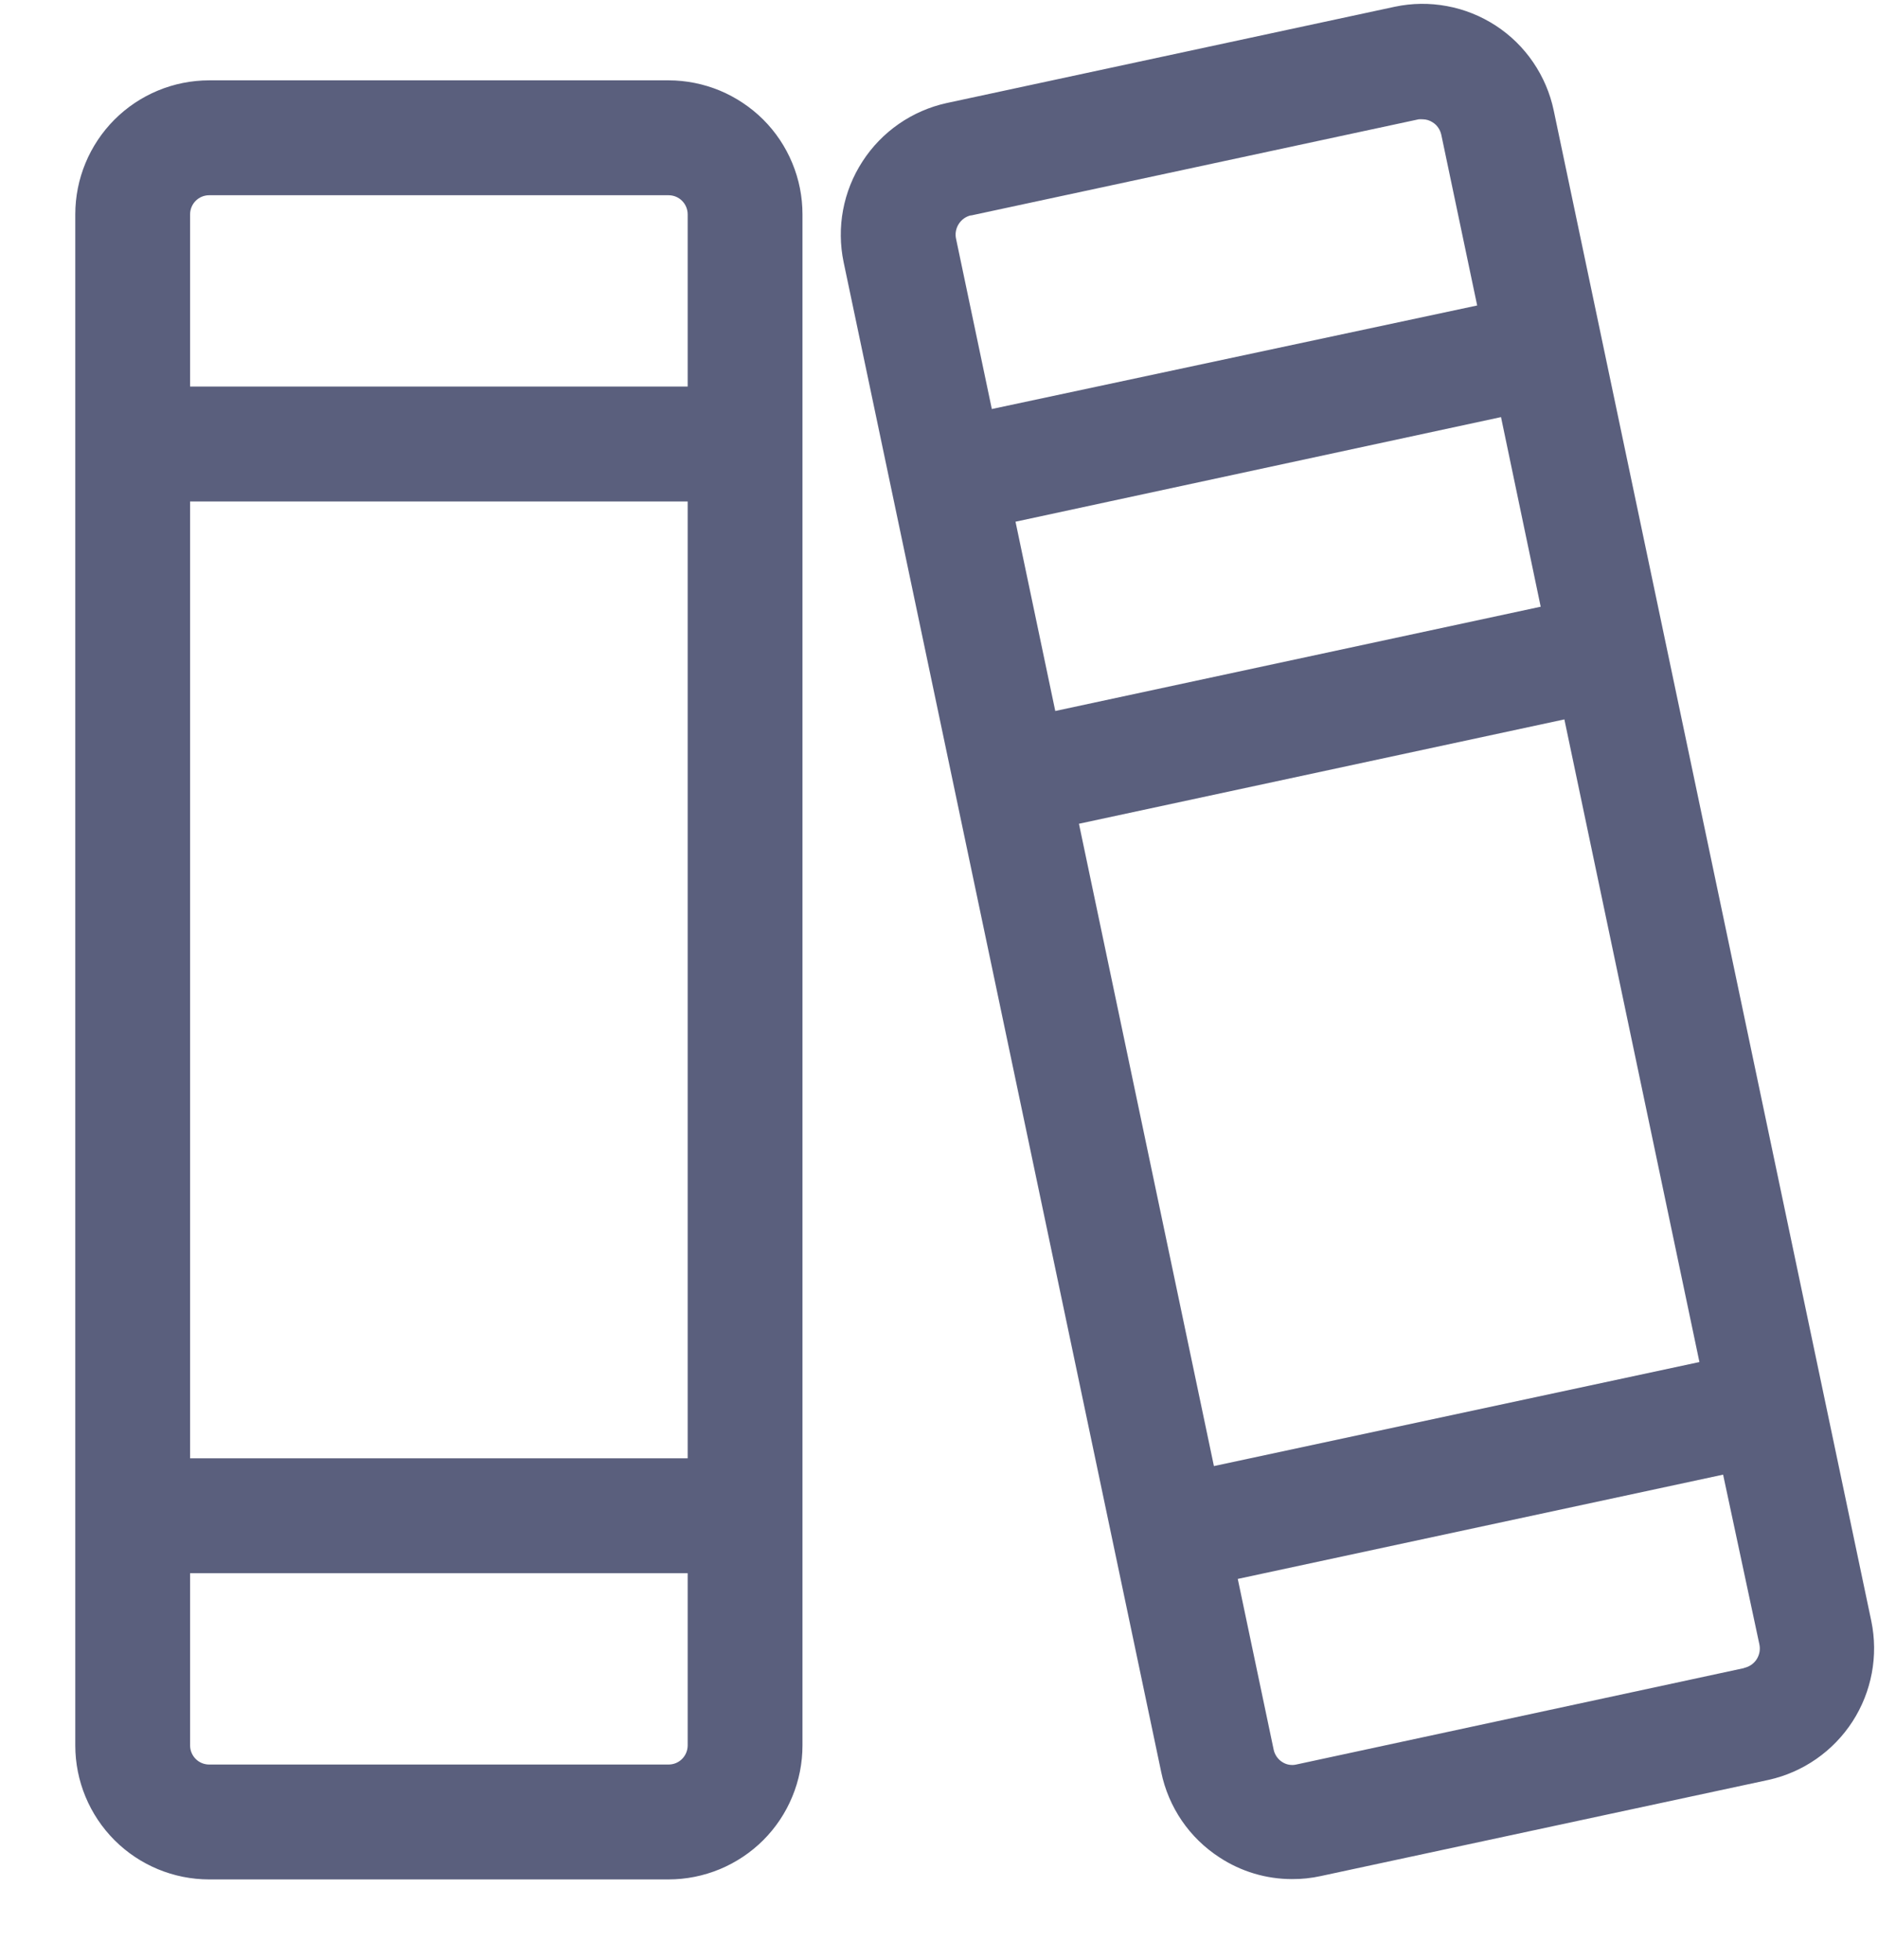 <svg width="23" height="24" viewBox="0 0 23 24" fill="none" xmlns="http://www.w3.org/2000/svg">
<path d="M8.188 0.984H2.562C2.127 0.984 1.71 1.157 1.402 1.465C1.095 1.773 0.922 2.19 0.922 2.625V21.375C0.922 21.81 1.095 22.227 1.402 22.535C1.71 22.843 2.127 23.016 2.562 23.016H8.188C8.403 23.016 8.616 22.973 8.815 22.891C9.014 22.808 9.195 22.688 9.348 22.535C9.5 22.383 9.621 22.202 9.703 22.003C9.786 21.804 9.828 21.59 9.828 21.375V2.625C9.828 2.41 9.786 2.196 9.703 1.997C9.621 1.798 9.5 1.617 9.348 1.465C9.195 1.313 9.014 1.192 8.815 1.109C8.616 1.027 8.403 0.984 8.188 0.984ZM2.328 6.141H8.422V17.859H2.328V6.141ZM2.562 2.391H8.188C8.25 2.391 8.309 2.415 8.353 2.459C8.397 2.503 8.422 2.563 8.422 2.625V4.734H2.328V2.625C2.328 2.563 2.353 2.503 2.397 2.459C2.441 2.415 2.5 2.391 2.562 2.391ZM8.188 21.609H2.562C2.5 21.609 2.441 21.585 2.397 21.541C2.353 21.497 2.328 21.437 2.328 21.375V19.266H8.422V21.375C8.422 21.437 8.397 21.497 8.353 21.541C8.309 21.585 8.25 21.609 8.188 21.609ZM22.918 19.852L19.029 1.355C18.985 1.143 18.899 0.942 18.777 0.763C18.656 0.585 18.5 0.432 18.319 0.314C18.137 0.196 17.935 0.114 17.722 0.075C17.509 0.035 17.291 0.038 17.08 0.083L11.594 1.262C11.17 1.355 10.799 1.612 10.563 1.977C10.326 2.342 10.243 2.785 10.332 3.211L14.222 21.704C14.266 21.917 14.352 22.118 14.474 22.297C14.597 22.477 14.754 22.629 14.936 22.747C15.2 22.92 15.508 23.012 15.823 23.012C15.942 23.013 16.06 23 16.175 22.975L21.66 21.797C22.084 21.703 22.452 21.446 22.688 21.082C22.923 20.718 23.006 20.276 22.918 19.852ZM13.214 10.088L19.159 8.81L20.813 16.68L14.867 17.954L13.214 10.088ZM12.437 6.389L18.383 5.108L18.869 7.43L12.924 8.707L12.437 6.389ZM11.891 2.639L17.375 1.461C17.391 1.46 17.408 1.46 17.424 1.461C17.468 1.461 17.511 1.475 17.547 1.499C17.574 1.516 17.597 1.538 17.615 1.565C17.633 1.591 17.645 1.621 17.652 1.652L18.091 3.741L12.147 5.009L11.709 2.925C11.695 2.863 11.707 2.798 11.741 2.744C11.775 2.69 11.829 2.651 11.891 2.637V2.639ZM21.36 20.428L15.875 21.609C15.846 21.616 15.815 21.616 15.786 21.611C15.756 21.606 15.728 21.594 15.703 21.578C15.676 21.561 15.653 21.538 15.635 21.512C15.617 21.485 15.604 21.456 15.598 21.424L15.159 19.336L21.103 18.059L21.547 20.136C21.554 20.168 21.554 20.2 21.549 20.231C21.543 20.263 21.531 20.293 21.514 20.32C21.497 20.347 21.474 20.37 21.448 20.388C21.422 20.406 21.392 20.419 21.36 20.426V20.428Z" fill="#5A5F7D"/>
</svg>
